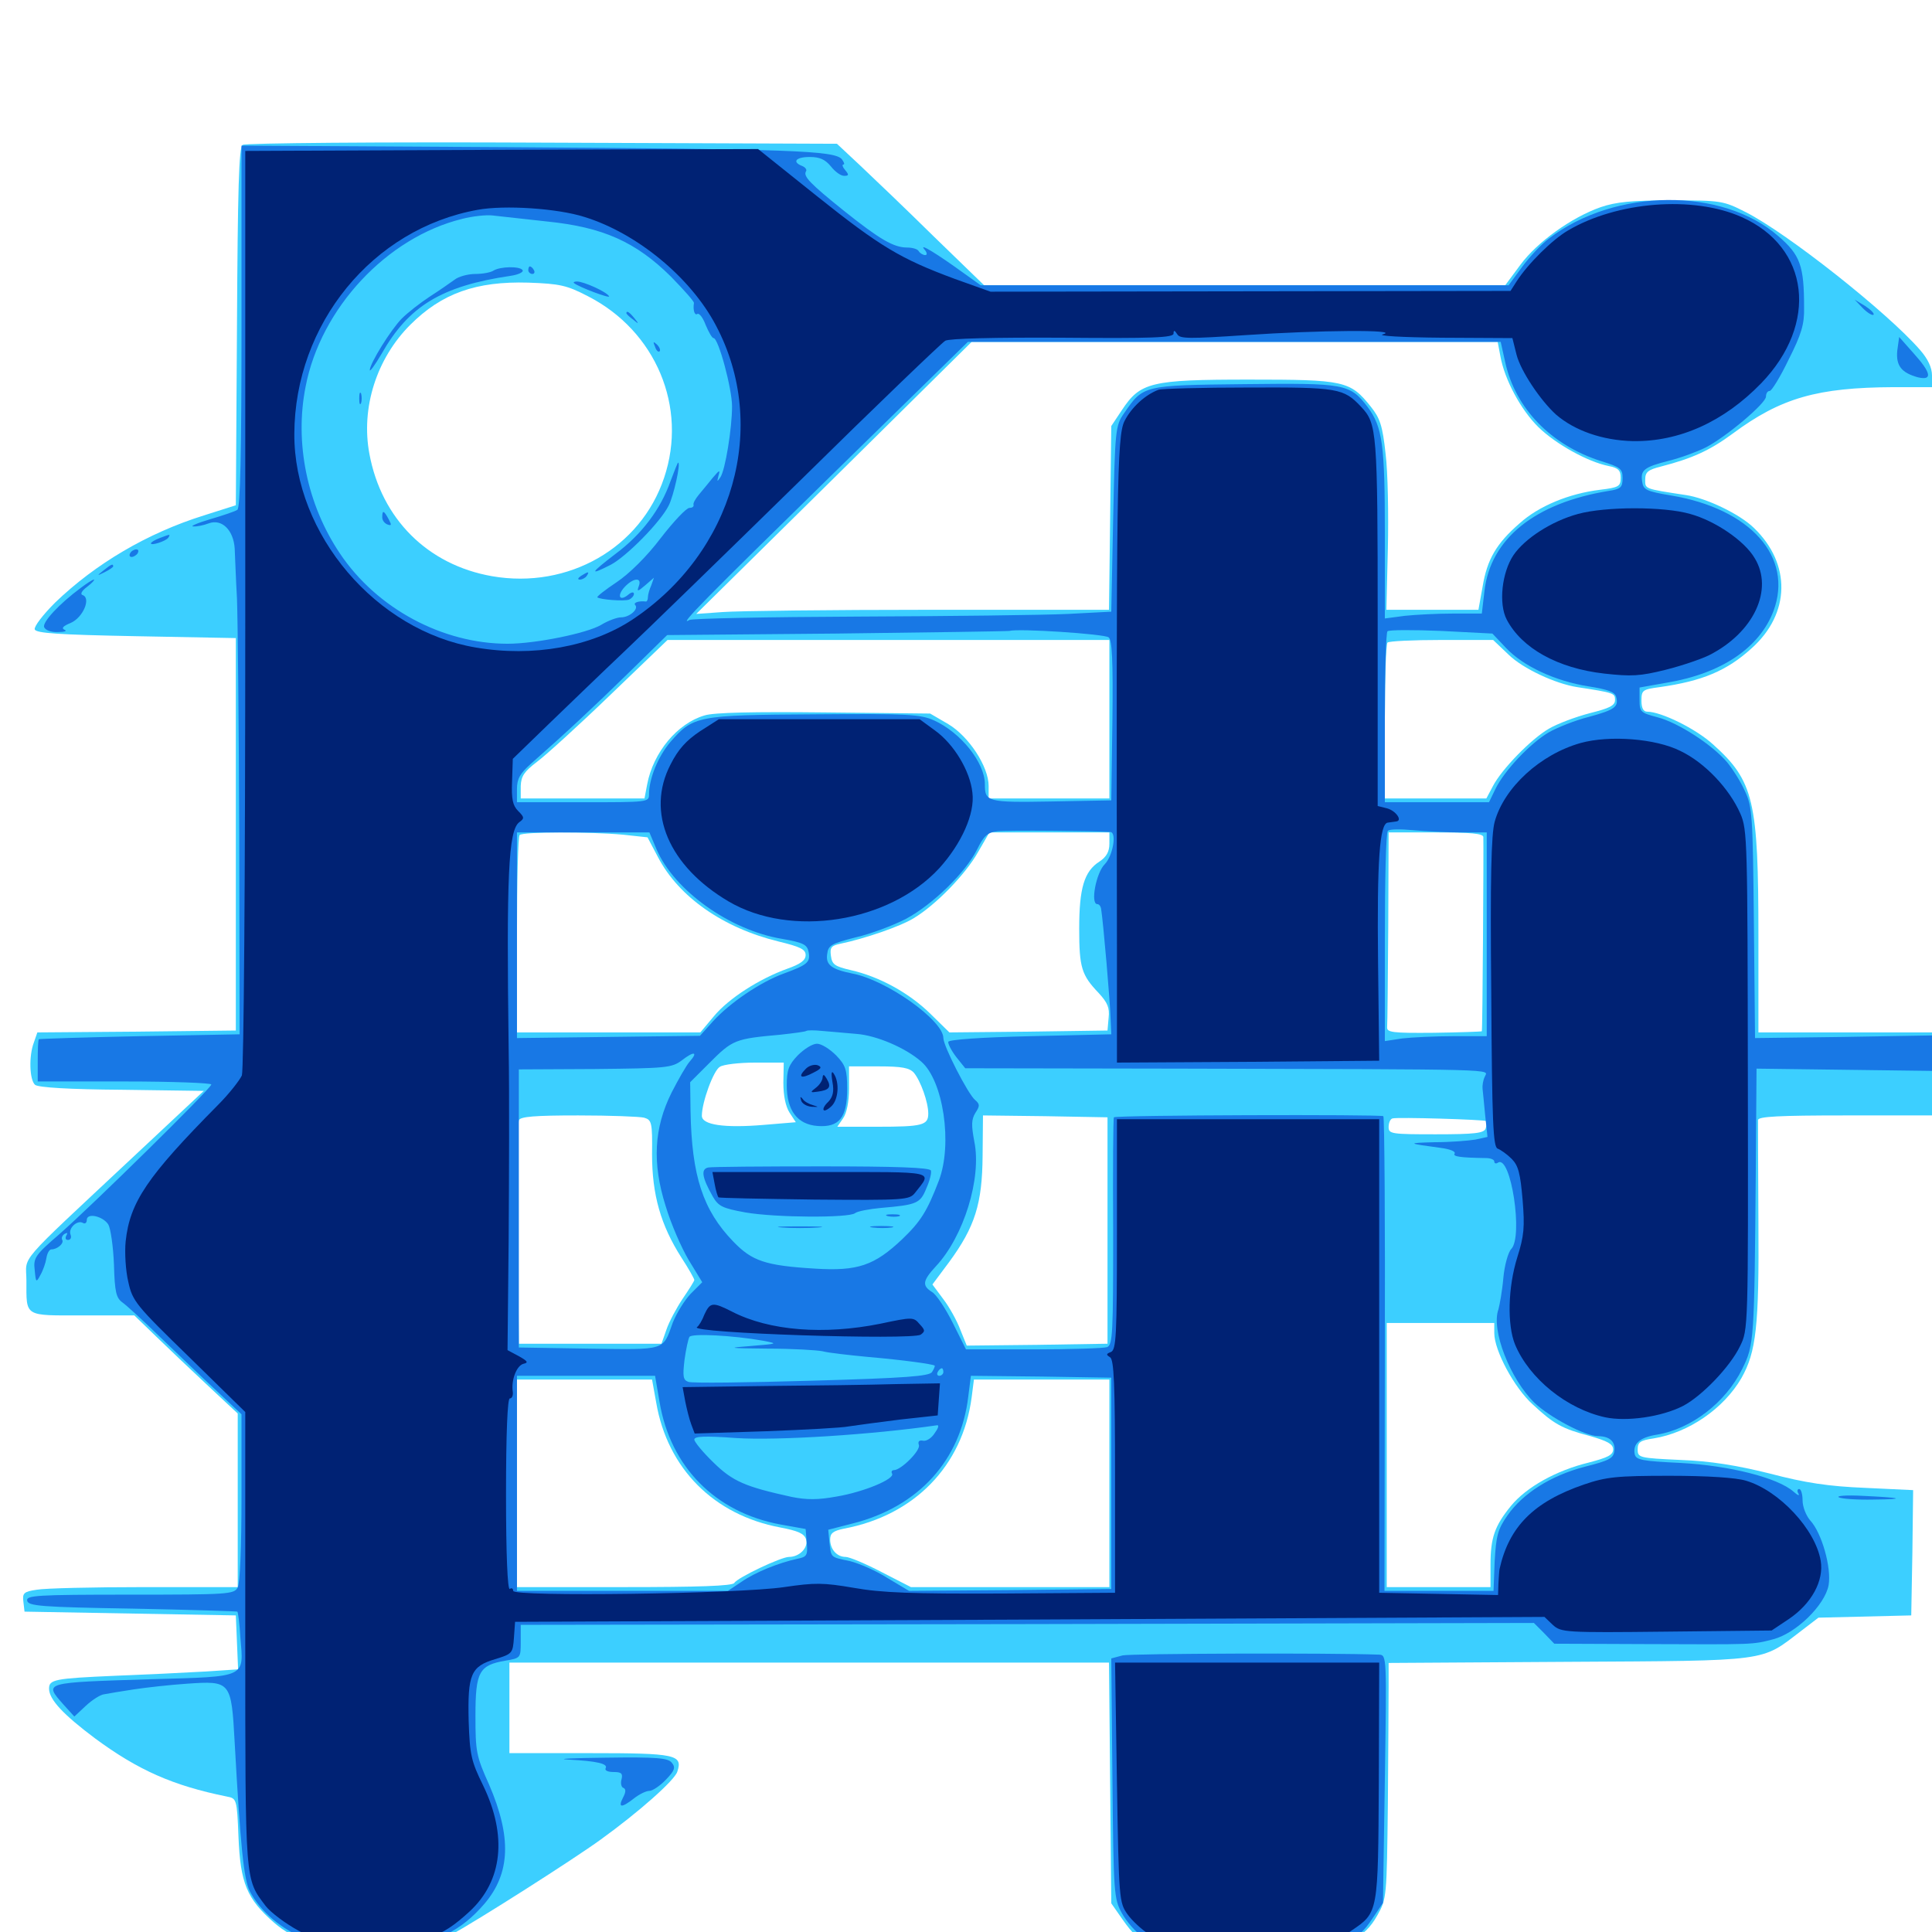 <svg xmlns="http://www.w3.org/2000/svg" viewBox="0 -1000 1000 1000">
	<path fill="#3ccfff" d="M125.586 -925C123.633 -923.828 123.047 -901.953 122.656 -830.859L122.07 -738.477L105.469 -733.203C76.172 -724.023 49.414 -708.203 28.516 -688.086C22.266 -681.836 17.578 -675.781 17.969 -674.219C18.75 -672.266 29.688 -671.484 70.508 -670.703L122.07 -669.727V-568.164V-466.602L70.703 -466.016L19.336 -465.625L17.578 -460.547C14.844 -453.516 15.234 -441.016 18.164 -438.477C19.922 -437.109 35.938 -436.133 63.086 -435.938L105.469 -435.352L68.945 -401.172C7.227 -343.359 13.672 -350.781 13.672 -337.109C13.672 -318.164 12.305 -319.141 42.773 -319.141H69.531L81.25 -307.812C87.5 -301.758 99.609 -290.234 108.008 -282.422L123.047 -268.359V-223.438V-178.516H74.805C48.047 -178.516 23.047 -177.93 18.945 -177.148C12.305 -176.172 11.523 -175.391 12.109 -170.898L12.695 -165.82L67.383 -164.844L122.07 -163.867L122.656 -149.805L123.242 -135.938L105.078 -134.766C95.117 -134.18 74.609 -133.203 59.57 -132.617C28.125 -131.25 25.391 -130.664 25.391 -125.977C25.391 -120.312 32.812 -112.5 49.219 -100.195C71.484 -83.789 89.453 -75.781 117.383 -70.117C122.461 -69.141 122.656 -68.945 123.438 -49.219C124.414 -25.391 127.734 -17.188 141.797 -4.883C162.695 13.477 205.859 16.406 233.984 1.172C247.266 -6.055 296.68 -37.5 310.938 -47.852C330.664 -62.109 349.219 -78.516 350.586 -83.008C353.516 -91.797 349.805 -92.578 305.469 -92.578H263.672V-116.016V-139.453H418.75H574.023L574.609 -77.148L575.195 -14.844L581.055 -6.445C591.602 8.398 594.336 8.984 645.508 8.984C688.281 8.984 691.016 8.789 699.219 4.492C705.469 1.562 709.375 -2.344 712.891 -8.594C717.773 -17.188 717.773 -18.164 718.359 -66.211C718.555 -93.164 718.75 -120.508 718.75 -127.148V-139.258L812.109 -139.844C916.602 -140.43 911.328 -139.844 932.031 -155.664L941.211 -162.695L965.234 -163.281L989.258 -163.867L989.844 -196.289L990.234 -228.711L965.43 -229.883C946.484 -230.664 934.57 -232.422 916.016 -237.305C898.633 -241.602 885.352 -243.75 869.727 -244.336C848.438 -245.312 847.656 -245.508 847.656 -249.805C847.656 -253.516 849.023 -254.492 855.859 -255.469C874.023 -258.398 892.188 -270.898 901.367 -286.719C908.984 -300.195 910.547 -313.477 910.156 -367.578C909.961 -395.117 909.961 -418.945 909.961 -420.312C910.156 -422.07 920.508 -422.656 955.078 -422.656H1000V-444.141V-465.625H955.078H910.156V-515.039C910.156 -585.547 907.812 -595.703 886.719 -614.648C877.734 -622.852 859.766 -631.641 852.539 -631.641C850.586 -631.641 849.609 -633.594 849.609 -637.305C849.609 -642.773 850.195 -643.164 858.984 -644.336C881.055 -647.461 893.75 -652.734 906.641 -664.453C926.758 -682.422 927.148 -708.203 907.812 -726.758C900.391 -733.984 883.203 -742.188 872.656 -743.75C850.781 -747.07 851.562 -746.875 851.562 -751.758C851.562 -755.664 852.93 -756.836 859.961 -758.594C875.781 -762.695 884.961 -766.797 896.875 -775.586C921.875 -794.141 940.82 -799.414 980.078 -799.609H1000V-805.664C1000 -809.766 997.852 -814.258 993.75 -818.945C976.758 -838.477 924.805 -879.492 903.516 -890.234C891.992 -896.094 890.82 -896.289 865.234 -896.289C844.727 -896.289 836.523 -895.508 828.516 -892.773C813.477 -887.5 795.703 -874.805 786.914 -862.891L779.102 -852.344H644.336H509.375L483.594 -877.344C469.531 -891.211 452.344 -907.617 445.508 -914.062L433.203 -925.586L280.469 -926.172C196.68 -926.562 126.758 -925.977 125.586 -925ZM304.297 -846.68C339.453 -828.711 356.055 -789.258 343.75 -752.734C331.641 -716.406 294.141 -694.922 254.688 -701.758C221.289 -707.617 197.461 -731.445 191.211 -765.039C186.719 -788.867 194.922 -814.453 212.305 -831.836C228.711 -848.242 246.484 -854.492 273.438 -853.711C289.844 -853.125 293.359 -852.344 304.297 -846.68ZM776.562 -815.82C778.711 -803.516 787.305 -787.695 796.289 -778.906C805.273 -770.117 821.875 -760.938 832.617 -758.789C837.695 -757.812 838.867 -756.445 838.867 -752.734C838.867 -748.242 837.891 -747.656 828.125 -746.484C812.109 -744.531 796.484 -738.086 786.523 -729.102C774.609 -718.75 769.727 -710.547 767.383 -696.289L765.234 -684.375H741.406H717.578L718.359 -716.211C718.75 -733.594 718.359 -755.664 717.188 -765.039C715.625 -779.688 714.258 -783.594 709.57 -789.453C698.828 -802.93 695.898 -803.516 646.484 -803.516C595.508 -803.516 590.234 -802.148 580.664 -787.695L575.195 -779.492L574.609 -731.836L574.023 -684.375H480.859C429.688 -684.375 381.641 -683.789 374.023 -683.203L360.352 -682.227L431.641 -752.539L502.93 -823.047H639.062H775.195ZM574.219 -627.734V-586.719H542.969H511.719V-593.164C511.719 -603.32 501.367 -618.945 490.82 -625.195L481.445 -630.664L426.758 -631.25C390.43 -631.641 369.531 -631.25 364.648 -629.688C350.586 -625.586 338.086 -610.547 334.961 -593.945L333.594 -586.719H301.562H269.531V-593.164C269.727 -598.242 271.289 -600.586 277.93 -605.664C282.422 -608.984 299.609 -624.609 315.82 -640.234L345.508 -668.75H459.961H574.219ZM780.859 -661.133C788.281 -653.906 805.078 -646.094 816.406 -644.336C835.547 -641.406 835.938 -641.211 835.938 -637.695C835.938 -634.766 833.008 -633.398 822.852 -630.859C815.43 -628.906 806.055 -625.391 801.758 -622.852C792.578 -617.578 777.148 -601.758 772.656 -592.969L769.336 -586.719H743.164H716.797V-626.367C716.797 -648.242 717.383 -666.797 718.164 -667.383C718.75 -668.164 731.445 -668.75 746.094 -668.75H772.852ZM322.461 -567.969L335.156 -566.602L340.625 -556.25C351.367 -535.742 374.219 -519.727 402.93 -512.695C414.258 -509.961 416.992 -508.594 416.992 -505.664C416.992 -502.93 414.258 -500.977 407.617 -498.633C392.969 -493.359 377.148 -483.203 369.531 -474.023L362.5 -465.625H315.039H267.578V-516.016C267.578 -543.75 268.164 -567.188 268.945 -567.773C270.508 -569.531 305.273 -569.531 322.461 -567.969ZM574.219 -563.281C574.219 -559.18 572.656 -556.445 569.141 -554.102C561.133 -549.023 558.594 -540.234 558.594 -519.336C558.594 -499.219 559.766 -495.312 568.75 -485.938C573.242 -481.055 574.414 -478.32 573.828 -473.242L573.242 -466.602L532.422 -466.016L491.406 -465.625L481.641 -475.195C470.508 -486.133 455.078 -494.531 440.43 -497.852C432.031 -499.805 430.664 -500.781 430.078 -505.273C429.492 -509.57 430.273 -510.547 434.961 -511.523C447.266 -514.062 466.211 -520.508 473.047 -524.805C484.375 -531.641 499.805 -547.461 506.25 -558.984L512.109 -569.141H543.164H574.219ZM767.773 -566.797C767.969 -560.352 767.383 -466.602 766.992 -466.211C766.602 -466.016 755.469 -465.625 742.188 -465.43C720.703 -465.234 717.773 -465.625 717.969 -468.359C718.164 -470.117 718.359 -493.555 718.555 -520.312L718.75 -569.141H743.164C761.328 -569.141 767.578 -568.555 767.773 -566.797ZM405.469 -439.648C405.469 -432.812 406.641 -427.344 408.594 -424.219L411.914 -419.141L395.508 -417.773C374.805 -416.016 363.281 -417.773 363.281 -422.461C363.281 -429.492 369.336 -446.094 372.656 -447.852C374.414 -449.023 382.617 -450 390.82 -450H405.664ZM473.047 -444.727C476.562 -440.43 480.469 -429.492 480.469 -423.633C480.469 -417.578 477.539 -416.797 453.906 -416.797H433.398L436.328 -421.094C438.281 -423.828 439.453 -429.688 439.453 -436.719V-448.047H454.688C466.992 -448.047 470.703 -447.266 473.047 -444.727ZM333.398 -421.484C337.305 -420.312 337.695 -419.141 337.5 -402.539C337.5 -381.641 341.992 -365.82 352.734 -349.023C356.445 -343.359 359.375 -338.086 359.375 -337.5C359.375 -336.914 356.641 -332.617 353.32 -327.734C350.195 -323.047 346.289 -315.82 344.922 -311.719L342.383 -304.492H305.469H268.555L267.969 -361.133C267.773 -392.188 267.969 -418.75 268.555 -420.117C269.141 -422.07 276.953 -422.656 299.219 -422.656C315.625 -422.656 331.055 -422.07 333.398 -421.484ZM573.242 -363.086V-304.492L536.914 -303.906L500.391 -303.516L497.07 -311.719C495.312 -316.406 491.406 -323.438 488.281 -327.539L482.617 -335.156L491.211 -346.68C504.688 -365.039 508.398 -376.953 508.594 -401.758L508.789 -422.656L541.016 -422.266L573.242 -421.68ZM769.336 -419.727C769.727 -419.336 769.531 -417.578 768.945 -415.82C767.969 -413.477 763.477 -412.891 743.164 -412.891C720.312 -412.891 718.75 -413.086 718.75 -416.602C718.75 -418.75 719.531 -420.703 720.703 -421.094C723.242 -421.875 768.359 -420.508 769.336 -419.727ZM773.438 -309.961C773.438 -300.977 783.789 -281.641 793.359 -273.047C804.297 -262.891 808.398 -260.547 823.242 -256.641C832.031 -254.102 834.961 -252.539 834.961 -249.805C834.961 -246.875 832.031 -245.508 822.266 -242.969C805.469 -238.867 790.039 -230.273 782.031 -220.508C773.633 -210.156 771.484 -204.102 771.484 -190.039V-178.516H744.727H717.773V-246.875V-315.234H745.703H773.438ZM339.648 -274.023C345.508 -239.844 369.531 -215.82 403.906 -209.375C413.086 -207.617 416.211 -206.25 417.188 -203.32C418.555 -199.023 413.867 -194.141 408.398 -194.141C404.297 -194.141 381.641 -183.398 380.078 -180.664C379.102 -179.102 361.328 -178.516 323.047 -178.516H267.578V-232.227V-285.938H302.539H337.5ZM574.219 -232.227V-178.516H522.852H471.484L456.25 -186.328C448.047 -190.625 439.648 -194.141 437.695 -194.141C433.203 -194.141 429.688 -198.047 429.688 -203.125C429.688 -206.445 431.25 -207.617 436.914 -208.789C473.242 -215.625 498.242 -241.211 502.93 -276.758L504.102 -285.938H539.258H574.219Z"/>
	<path fill="#1878e5" d="M125 -831.055C125 -767.188 124.414 -736.914 122.852 -736.133C121.875 -735.352 115.43 -733.203 108.789 -731.25C102.148 -729.297 98.242 -727.539 100 -727.539C101.758 -727.344 105.469 -728.125 108.008 -729.102C114.844 -731.641 120.898 -725.586 121.484 -716.016C121.68 -712.109 122.07 -700.391 122.656 -690.234C123.047 -680.078 123.633 -625.195 123.828 -568.164L124.023 -464.648L72.266 -463.672C43.75 -463.086 20.312 -462.305 20.117 -462.109C19.727 -461.914 19.531 -456.836 19.531 -450.977V-440.234H64.453C89.258 -440.234 109.375 -439.453 109.375 -438.672C109.375 -436.719 48.242 -376.562 30.664 -361.133C18.164 -350.391 17.188 -348.828 17.969 -342.578C18.555 -336.133 18.75 -335.938 20.898 -340.039C22.266 -342.383 23.633 -346.289 24.023 -348.828C24.414 -351.367 25.586 -353.32 26.562 -353.32C29.688 -353.32 33.203 -356.445 32.227 -358.203C31.641 -359.18 32.227 -360.547 33.398 -361.328C34.961 -362.109 35.156 -361.914 34.375 -360.547C33.594 -359.18 33.984 -358.203 35.156 -358.203C36.523 -358.203 37.109 -359.375 36.523 -360.938C35.156 -364.258 40.039 -368.75 42.969 -366.992C43.945 -366.406 44.922 -366.992 44.922 -368.555C44.922 -372.461 53.32 -370.508 56.055 -366.211C57.227 -364.258 58.594 -355.078 58.984 -345.508C59.375 -331.055 60.156 -328.125 63.477 -325.781C65.625 -324.219 74.414 -316.211 83.008 -307.812C91.602 -299.609 104.492 -287.109 111.914 -280.273L125 -267.969V-225C125 -199.219 124.219 -180.664 123.047 -178.32C121.094 -174.805 118.359 -174.609 67.188 -174.609C18.75 -174.609 13.477 -174.219 14.062 -171.484C14.648 -168.75 20.898 -168.164 68.359 -167.383C97.852 -166.797 122.461 -166.016 122.852 -165.82C123.242 -165.43 124.023 -159.375 124.414 -152.539C126.172 -131.445 128.125 -132.227 78.711 -130.859C22.07 -129.102 22.656 -129.297 32.812 -117.773L38.477 -111.523L44.336 -116.992C47.656 -120.117 51.953 -122.852 53.906 -123.047C55.859 -123.438 62.891 -124.609 69.336 -125.586C75.781 -126.562 88.086 -127.93 96.68 -128.516C119.531 -130.078 119.727 -129.883 121.484 -97.852C124.414 -44.922 126.172 -27.148 129.297 -21.094C140.82 0.781 171.68 13.477 202.734 8.984C225.977 5.859 238.672 -0.586 250.781 -14.648C264.258 -30.469 264.844 -49.219 253.125 -76.367C246.484 -91.016 246.094 -93.555 246.094 -111.914C246.094 -134.766 248.047 -138.086 261.523 -140.43C269.531 -141.797 269.531 -141.797 269.531 -150.391V-158.984L531.836 -159.375L793.945 -159.961L799.219 -154.688L804.492 -149.219L851.953 -149.023C908.203 -148.828 906.836 -148.633 917.969 -151.562C929.688 -154.688 944.531 -169.141 946.484 -179.492C948.047 -188.477 942.969 -206.641 936.914 -213.086C934.766 -215.625 933.008 -220.117 933.008 -223.438C933.008 -226.562 932.227 -229.297 931.25 -229.297C930.273 -229.297 930.078 -228.125 930.859 -226.953C931.641 -225.586 930.469 -225.977 928.32 -227.93C920.117 -235.156 895.117 -241.406 870.117 -242.773C849.609 -243.75 846.68 -244.336 846.094 -247.461C845.117 -252.734 848.828 -256.055 857.617 -257.422C875.391 -260.352 893.164 -274.023 901.758 -291.406C908.008 -304.102 908.008 -305.859 908.789 -393.359L909.18 -446.875L954.688 -446.289L1000 -445.703V-454.883V-464.062L954.297 -463.281L908.398 -462.695L907.812 -522.266C907.227 -577.93 907.031 -582.422 903.125 -590.625C900.977 -595.508 896.68 -602.148 893.945 -605.469C886.133 -614.648 868.555 -625.977 858.008 -628.711C849.219 -631.055 848.633 -631.445 848.633 -637.695V-644.141L862.891 -646.68C891.016 -651.367 910.742 -664.648 917.969 -683.789C928.32 -711.719 906.055 -736.719 864.844 -743.555C852.148 -745.703 850.586 -746.484 850 -750.586C849.023 -756.641 850.781 -758.203 863.867 -761.523C870.117 -763.086 878.516 -766.211 882.812 -768.359C893.164 -773.633 914.062 -791.211 914.062 -794.727C914.062 -796.289 914.844 -797.656 916.016 -797.656C916.992 -797.656 921.484 -804.883 925.781 -813.867C932.422 -826.953 933.984 -832.227 933.789 -840.82C933.789 -862.5 931.836 -867.969 920.508 -877.734C891.602 -903.125 835.938 -902.734 801.758 -876.562C798.047 -873.828 791.797 -867.188 787.891 -861.914L780.859 -852.344H644.336H507.617L499.414 -858.203C485.156 -868.555 475.586 -874.414 478.32 -871.094C479.883 -869.336 480.078 -867.969 478.906 -867.969C477.734 -867.969 476.172 -868.945 475.586 -869.922C475 -871.094 472.266 -871.875 469.531 -871.875C462.5 -871.875 455.273 -876.172 436.914 -890.82C419.141 -905.078 415.625 -908.789 417.188 -911.328C417.773 -912.109 416.797 -913.477 415.234 -914.062C409.766 -916.211 411.914 -918.75 419.141 -918.75C424.414 -918.75 427.148 -917.383 430.078 -913.867C432.227 -911.133 435.156 -908.984 436.914 -908.984C439.453 -908.984 439.453 -909.57 437.5 -911.914C436.133 -913.477 435.742 -914.844 436.523 -914.844C437.305 -914.844 436.914 -916.016 435.742 -917.578C432.031 -922.07 409.766 -922.852 262.305 -923.828L125 -924.609ZM283.203 -885.352C312.109 -882.422 329.102 -874.805 347.266 -856.836C353.906 -850 359.375 -843.945 359.18 -843.164C358.594 -839.453 359.57 -836.523 360.938 -837.5C361.914 -838.086 363.867 -835.547 365.234 -831.836C366.797 -828.125 368.555 -825 369.336 -825C371.875 -825 378.906 -798.828 378.906 -789.648C378.906 -778.32 375.391 -756.641 372.852 -752.93C371.094 -750.391 371.094 -750.586 371.875 -753.711C372.852 -757.031 372.461 -756.836 368.945 -752.734C366.797 -750 363.477 -746.094 361.719 -743.945C359.961 -741.797 358.594 -739.453 358.984 -738.672C359.18 -737.695 358.203 -737.109 356.836 -737.109C355.273 -737.109 348.633 -730.078 341.992 -721.484C334.766 -711.914 325.586 -702.93 319.141 -698.633C313.281 -694.727 308.789 -691.211 309.18 -690.82C310.547 -689.648 323.047 -688.672 325.586 -689.648C326.953 -690.234 328.125 -691.602 328.125 -692.578C328.125 -693.75 326.758 -693.555 325.195 -692.188C320.703 -688.477 319.141 -691.602 323.242 -696.094C327.734 -700.977 332.422 -701.367 330.664 -696.68C329.492 -693.555 330.078 -693.75 333.984 -697.07L338.477 -700.977L337.109 -697.07C336.133 -694.922 335.352 -692.188 335.352 -690.82C335.352 -689.453 334.766 -688.477 334.18 -688.672C330.664 -689.062 327.734 -688.086 328.711 -686.914C330.859 -684.961 325.977 -680.469 321.484 -680.469C319.336 -680.469 314.648 -678.711 311.133 -676.562C303.906 -672.266 277.344 -666.797 262.695 -666.797C229.102 -666.797 195.117 -684.961 175.977 -713.477C158.984 -738.672 152.344 -770.703 158.203 -800C166.016 -840.43 200.195 -877.148 239.258 -886.719C244.531 -888.086 251.758 -888.867 254.883 -888.477C258.203 -888.086 270.898 -886.719 283.203 -885.352ZM779.102 -812.5C784.375 -788.477 802.93 -769.531 828.711 -761.328C838.672 -758.203 839.844 -757.422 839.844 -752.539C839.844 -747.656 838.867 -746.875 832.617 -745.898C794.336 -739.648 771.484 -721.094 768.359 -694.141L766.992 -682.422H752.148C743.945 -682.422 732.617 -681.836 727.148 -681.25L716.797 -679.883V-723.633C716.797 -770.117 715.625 -778.906 707.812 -789.453C698.633 -801.367 696.289 -801.758 643.945 -801.172C591.406 -800.586 591.797 -800.586 581.836 -786.133C577.344 -779.688 577.148 -777.734 576.172 -731.445L575.195 -683.398L552.734 -682.227C540.43 -681.641 491.797 -681.055 444.531 -680.859C397.461 -680.664 358.008 -679.883 356.836 -679.102C350.391 -675.195 366.016 -691.016 429.688 -753.32L500.977 -823.047H638.867H776.758ZM573.828 -670.117C575.586 -668.75 576.172 -658.398 575.781 -626.953L575.195 -585.742L544.141 -585.156C510.938 -584.57 509.766 -584.961 509.766 -594.141C509.766 -605.273 497.266 -620.898 483.398 -627.148C476.367 -630.273 469.922 -630.664 421.484 -630.273C360.742 -629.883 358.789 -629.492 346.875 -615.82C340.625 -608.398 335.938 -597.07 335.938 -588.867C335.938 -584.766 335.352 -584.766 301.758 -584.766H267.578V-591.602C267.578 -596.875 269.141 -599.609 274.805 -604.688C292.578 -620.312 307.031 -633.789 325.586 -651.953L345.312 -671.289L433.008 -672.07C481.055 -672.656 521.484 -673.242 522.461 -673.438C527.148 -674.805 571.484 -671.875 573.828 -670.117ZM779.492 -664.648C788.281 -655.273 804.883 -647.461 822.266 -644.727C832.227 -643.164 835.938 -641.797 836.523 -639.258C837.891 -634.18 835.938 -632.617 822.266 -628.906C815.234 -627.148 806.055 -623.438 801.562 -620.898C791.992 -615.234 778.516 -600.977 774.023 -591.602L770.703 -584.766H743.75H716.797V-628.32C716.797 -652.344 717.383 -672.656 718.164 -673.242C718.945 -674.023 731.445 -674.023 745.898 -673.438L772.461 -672.07ZM574.805 -569.336C578.125 -568.945 575.977 -557.031 571.875 -552.734C567.383 -548.438 564.258 -532.031 567.969 -532.031C568.945 -532.031 569.727 -530.859 569.922 -529.688C571.094 -522.461 574.609 -481.055 574.805 -473.438L575.195 -464.648L533.398 -463.672C508.008 -463.086 491.211 -461.914 490.82 -460.742C490.625 -459.766 492.383 -456.25 494.922 -452.93L499.609 -447.07L611.719 -446.875C779.688 -446.484 770.117 -446.68 768.555 -442.773C767.578 -440.82 767.188 -437.891 767.383 -436.328C767.578 -434.766 768.164 -428.516 768.75 -422.461L769.922 -411.523L763.672 -410.156C760.156 -409.57 750.586 -408.789 742.383 -408.789C727.93 -408.398 728.32 -408.203 745.703 -405.859C750.195 -405.273 753.516 -404.102 752.93 -402.93C751.758 -401.367 755.859 -400.781 769.141 -400.586C771.484 -400.586 773.438 -399.805 773.438 -398.828C773.438 -397.852 774.219 -397.461 775.391 -398.242C782.031 -402.344 788.477 -359.961 782.227 -353.516C780.664 -351.953 778.711 -345.117 778.125 -338.477C777.539 -331.641 776.172 -324.414 775.586 -322.266C771.68 -311.719 781.641 -286.133 794.336 -273.828C802.148 -266.406 820.508 -256.641 827.148 -256.641C833.203 -256.641 836.328 -253.711 835.547 -248.828C835.156 -245.117 832.617 -243.945 820.312 -240.82C802.93 -236.328 788.281 -227.148 780.273 -215.625C775.195 -208.398 774.414 -205.078 773.633 -191.797L773.047 -176.562H744.922H716.602L716.797 -298.828C716.992 -366.016 716.602 -421.484 716.016 -422.266C714.844 -423.242 577.734 -422.852 576.562 -421.68C576.172 -421.484 575.977 -394.727 576.172 -362.5C576.172 -310.352 575.977 -303.906 573.047 -302.734C571.484 -302.148 554.297 -301.562 534.961 -301.562H500L493.164 -315.234C489.453 -322.656 484.57 -330.078 482.422 -331.25C477.148 -334.57 477.539 -337.109 484.375 -344.531C498.828 -359.961 508.203 -390.234 504.297 -409.18C502.734 -417.578 502.734 -420.508 504.883 -424.023C507.227 -427.539 507.227 -428.516 504.688 -430.664C500.977 -433.789 488.281 -458.594 488.281 -462.695C488.281 -471.875 458.789 -492.773 441.211 -496.094C430.469 -498.242 427.344 -500.586 428.125 -506.055C428.711 -510.742 430.078 -511.523 442.969 -514.844C450.781 -516.602 462.5 -521.094 468.945 -524.414C482.812 -531.836 499.609 -548.242 505.664 -560.156C509.18 -567.383 511.133 -569.141 516.211 -569.727C521.094 -570.312 567.188 -569.922 574.805 -569.336ZM756.055 -569.141H769.531V-516.406V-463.672H752.148C742.773 -463.672 730.859 -463.086 725.781 -462.5L716.797 -461.133V-514.844C716.797 -544.336 717.383 -569.141 718.359 -569.922C719.141 -570.898 725 -570.898 731.25 -570.312C737.5 -569.727 748.828 -569.141 756.055 -569.141ZM339.844 -560.352C349.023 -539.062 377.734 -518.555 404.688 -514.062C415.82 -512.109 417.773 -511.133 418.555 -507.227C419.531 -501.953 417.969 -500.586 405.664 -496.094C393.359 -491.602 377.734 -480.859 369.141 -471.484L362.305 -463.867L314.844 -463.281L267.578 -462.695V-516.016V-569.141H301.758H336.133ZM443.359 -464.844C453.711 -464.062 468.75 -457.617 476.758 -450.586C488.281 -440.82 493.164 -407.812 485.938 -388.867C479.883 -373.047 476.562 -367.773 466.992 -358.594C452.539 -344.922 443.945 -341.992 421.875 -343.359C396.094 -344.922 389.258 -347.266 379.492 -357.422C363.867 -373.633 358.008 -391.211 357.422 -425L357.227 -439.844L366.992 -449.609C379.297 -461.914 380.273 -462.305 404.102 -464.453C411.133 -465.234 416.992 -466.016 417.383 -466.406C417.969 -466.797 421.484 -466.797 425.391 -466.406C429.297 -466.016 437.5 -465.43 443.359 -464.844ZM357.031 -450.586C355.273 -448.633 351.172 -441.406 347.656 -434.57C338.477 -416.211 337.5 -398.047 344.531 -375.781C347.266 -366.602 352.734 -354.102 356.445 -347.852L363.477 -336.328L357.422 -330.273C354.297 -326.953 350.195 -320.312 348.242 -315.43C342.969 -300.781 345.117 -301.367 304.883 -301.953L268.555 -302.539V-374.414V-446.484L308.008 -446.68C344.922 -447.07 347.656 -447.266 352.93 -451.172C359.18 -456.055 361.523 -455.664 357.031 -450.586ZM394.922 -306.055C402.93 -304.492 402.734 -304.492 388.672 -303.32C375.781 -302.344 376.758 -302.148 397.461 -301.953C410.352 -301.953 423.047 -301.172 425.781 -300.586C428.516 -299.805 439.062 -298.633 449.219 -297.656C467.383 -296.094 482.812 -293.945 483.789 -293.164C483.984 -292.773 483.398 -291.406 482.422 -289.844C481.055 -287.695 469.141 -286.719 420.117 -285.352C386.719 -284.375 358.008 -283.984 356.25 -284.766C353.516 -285.742 353.32 -287.695 354.297 -296.094C355.078 -301.758 356.25 -307.031 356.836 -308.008C358.008 -309.961 379.492 -308.789 394.922 -306.055ZM488.281 -289.844C488.281 -288.867 487.305 -287.891 486.133 -287.891C485.156 -287.891 484.766 -288.867 485.352 -289.844C485.938 -291.016 486.914 -291.797 487.5 -291.797C487.891 -291.797 488.281 -291.016 488.281 -289.844ZM341.406 -274.219C347.07 -240.625 370.312 -217.188 403.906 -210.938L416.992 -208.594L417.578 -201.367C418.164 -194.922 417.578 -194.141 412.695 -193.164C402.734 -191.016 390.82 -186.133 383.789 -181.25L376.758 -176.562H322.266H267.578V-232.227V-287.891H303.32H339.062ZM575.195 -232.227V-177.539L522.852 -176.953L470.508 -176.562L459.375 -183.203C453.32 -187.109 444.531 -190.82 439.844 -191.992C429.688 -194.141 430.273 -193.555 429.297 -201.758L428.711 -208.203L441.602 -211.523C475.391 -220.117 497.266 -244.141 501.172 -277.148L502.539 -287.891L538.867 -287.5L575.195 -286.914ZM483.789 -258.203C482.227 -255.664 479.492 -253.906 477.734 -254.297C475.781 -254.688 475 -253.906 475.586 -252.148C476.758 -249.414 466.406 -239.062 462.695 -239.062C461.719 -239.062 461.133 -238.281 461.719 -237.305C463.477 -234.57 447.07 -227.734 433.008 -225.391C423.438 -223.633 417.578 -223.633 409.766 -225.195C385.742 -230.469 379.297 -233.203 369.336 -242.969C363.867 -248.242 359.375 -253.711 359.375 -254.883C359.375 -256.641 365.039 -256.836 381.055 -255.664C402.734 -254.297 451.562 -257.422 485.156 -262.305C486.133 -262.305 485.547 -260.547 483.789 -258.203ZM255.469 -859.961C254.102 -858.984 249.805 -858.203 246.094 -858.203C242.188 -858.203 237.305 -856.836 235.352 -855.273C233.203 -853.711 227.344 -849.609 222.461 -846.484C217.383 -843.164 210.938 -838.086 208.008 -835.156C202.539 -829.688 191.406 -811.914 191.406 -808.398C191.406 -807.422 194.141 -811.133 197.461 -816.797C211.523 -841.602 228.516 -851.953 264.258 -857.227C268.359 -857.812 271.094 -859.18 270.508 -860.156C269.141 -862.305 258.984 -862.109 255.469 -859.961ZM273.438 -860.156C273.438 -859.18 274.414 -858.203 275.586 -858.203C276.562 -858.203 276.953 -859.18 276.367 -860.156C275.781 -861.328 274.805 -862.109 274.219 -862.109C273.828 -862.109 273.438 -861.328 273.438 -860.156ZM297.07 -853.516C299.609 -851.367 316.406 -845.117 315.234 -846.68C313.867 -849.023 302.148 -854.297 298.633 -854.297C297.266 -854.297 296.68 -853.906 297.07 -853.516ZM324.219 -837.891C324.219 -837.5 325.781 -835.938 327.734 -834.57C330.664 -832.031 330.859 -832.227 328.32 -835.352C325.781 -838.477 324.219 -839.453 324.219 -837.891ZM339.062 -820.508C339.648 -818.555 340.82 -817.578 341.406 -818.164C341.992 -818.75 341.406 -820.312 340.039 -821.68C338.086 -823.438 337.891 -823.242 339.062 -820.508ZM185.938 -793.75C185.938 -791.016 186.328 -790.039 186.914 -791.406C187.305 -792.578 187.305 -794.922 186.914 -796.289C186.328 -797.461 185.938 -796.484 185.938 -793.75ZM347.07 -750.977C341.992 -736.523 332.227 -723.438 318.555 -713.281C305.273 -703.125 304.883 -701.953 316.016 -707.617C324.219 -711.914 341.797 -729.688 346.094 -738.281C348.633 -743.164 352.539 -760.547 350.977 -760.547C350.781 -760.547 349.023 -756.25 347.07 -750.977ZM197.852 -732.227C197.852 -730.664 199.023 -729.102 200.586 -728.516C202.734 -727.734 202.734 -728.32 201.172 -731.25C198.633 -735.938 197.852 -736.133 197.852 -732.227ZM300.781 -701.953C299.023 -700.781 298.828 -700 300.195 -700C301.367 -700 303.125 -700.977 303.711 -701.953C305.273 -704.297 304.492 -704.297 300.781 -701.953ZM412.891 -453.711C408.203 -448.828 407.227 -446.094 407.227 -438.281C407.227 -425.195 412.695 -417.969 423.242 -417.188C434.375 -416.406 438.477 -421.484 438.477 -436.328C438.477 -446.289 437.695 -448.633 432.812 -453.711C429.492 -457.031 425.195 -459.766 422.852 -459.766C420.508 -459.766 416.211 -457.031 412.891 -453.711ZM366.602 -395.703C362.695 -394.922 363.281 -390.625 368.945 -380.664C371.875 -375.586 374.023 -374.609 385.742 -372.461C401.367 -369.727 439.453 -369.531 442.578 -372.07C443.75 -373.047 449.805 -374.219 456.25 -374.805C474.609 -376.367 476.367 -377.148 479.492 -384.961C481.25 -388.867 482.227 -392.969 481.836 -394.141C481.25 -395.703 463.281 -396.289 425.586 -396.289C395.117 -396.289 368.555 -396.094 366.602 -395.703ZM459.57 -370.508C457.617 -371.094 458.789 -371.484 461.914 -371.484C465.234 -371.484 466.602 -371.094 465.43 -370.508C464.062 -370.117 461.328 -370.117 459.57 -370.508ZM404.883 -364.648C399.609 -365.039 403.906 -365.234 414.062 -365.234C424.219 -365.234 428.516 -365.039 423.438 -364.648C418.164 -364.258 409.961 -364.258 404.883 -364.648ZM451.758 -364.648C448.633 -365.039 450.781 -365.43 456.055 -365.43C461.523 -365.43 463.867 -365.039 461.523 -364.648C458.984 -364.258 454.688 -364.258 451.758 -364.648ZM964.258 -840.43C966.602 -838.086 969.141 -836.523 969.727 -837.109C970.312 -837.695 968.359 -839.648 965.43 -841.602L959.961 -844.922ZM982.031 -818.555C981.25 -810.742 984.18 -807.031 992.773 -804.688C1000.391 -802.93 999.609 -807.031 990.43 -817.188L983.008 -825.586ZM82.617 -721.484C80.078 -720.508 78.125 -719.336 78.125 -718.75C78.125 -717.383 85.938 -719.922 87.109 -721.68C88.281 -723.633 88.281 -723.633 82.617 -721.484ZM67.383 -713.672C66.797 -712.695 66.992 -711.719 68.164 -711.719C69.141 -711.719 70.703 -712.695 71.289 -713.672C71.875 -714.844 71.68 -715.625 70.508 -715.625C69.531 -715.625 67.969 -714.844 67.383 -713.672ZM53.516 -704.688C50 -701.953 50 -701.758 54.297 -703.906C56.641 -705.078 58.594 -706.445 58.594 -706.836C58.594 -708.398 57.617 -708.008 53.516 -704.688ZM41.797 -695.703C30.469 -687.305 21.875 -677.93 22.852 -675.391C23.438 -673.828 26.562 -672.656 30.078 -672.852C33.398 -672.852 34.961 -673.438 33.398 -674.023C31.641 -674.805 32.617 -675.977 36.523 -677.539C42.969 -680.273 47.266 -690.43 42.773 -691.992C41.406 -692.383 42.188 -694.141 45.117 -696.289C47.656 -698.242 49.219 -700 48.633 -700C47.852 -700 44.922 -698.047 41.797 -695.703ZM951.758 -225C950.391 -225.781 955.664 -226.172 963.477 -225.781C984.57 -224.805 987.305 -224.023 969.727 -223.828C961.133 -223.633 953.125 -224.219 951.758 -225ZM581.055 -143.164L575.195 -141.602L575.781 -79.492C576.367 -19.922 576.562 -17.188 580.664 -9.766C583.008 -5.469 587.891 0.195 591.602 2.539C598.047 6.836 599.414 7.031 644.922 7.031C698.242 7.031 701.562 6.25 710.547 -7.227L715.82 -15.039L716.797 -79.297C717.773 -142.383 717.773 -143.359 713.867 -143.555C687.891 -144.531 585.547 -144.141 581.055 -143.164ZM293.945 -89.258C308.984 -88.477 314.844 -87.109 313.477 -84.766C312.891 -83.594 314.648 -82.812 317.578 -82.812C321.68 -82.812 322.461 -82.031 321.68 -78.906C321.094 -76.953 321.68 -74.805 322.656 -74.609C324.023 -74.023 324.023 -72.461 322.461 -69.531C319.727 -64.258 321.68 -64.062 328.125 -69.141C330.859 -71.289 334.375 -73.047 336.133 -73.047C337.695 -73.047 341.602 -75.586 344.727 -78.906C349.219 -83.594 349.805 -85.156 347.656 -87.695C345.703 -90.039 340.039 -90.625 313.672 -90.234C296.484 -90.039 287.5 -89.648 293.945 -89.258Z"/>
	<path fill="#002274" d="M126.953 -685.156C126.953 -540.82 126.172 -446.484 125.195 -443.359C124.023 -440.82 118.555 -433.789 112.891 -428.125C76.172 -391.016 67.188 -377.734 65.039 -357.422C64.453 -351.758 65.039 -342.188 66.406 -336.523C68.555 -326.562 70.312 -324.414 97.852 -297.656L126.953 -269.141V-151.562C126.953 -24.219 126.758 -27.734 137.5 -13.477C140.039 -10.156 147.852 -4.297 154.688 -0.586C166.797 6.055 167.188 6.055 191.406 6.055C219.727 5.859 228.125 3.125 242.969 -10.547C260.156 -26.367 262.695 -49.805 250 -75.977C243.945 -88.281 243.164 -91.602 242.578 -109.18C241.992 -133.398 243.75 -137.5 256.25 -141.211C265.234 -143.945 265.43 -144.336 266.016 -152.344L266.602 -160.547L533.008 -161.719L799.414 -163.086L803.711 -158.984C808.008 -155.078 809.766 -154.883 862.5 -155.469L916.992 -156.055L925.781 -161.914C937.695 -169.922 944.141 -181.836 942.383 -192.188C939.648 -208.398 920.898 -228.516 903.711 -233.594C898.633 -235.156 883.789 -236.133 864.258 -236.133C836.719 -236.133 831.445 -235.547 819.922 -231.641C793.75 -222.656 781.055 -209.766 776.172 -187.891C775.977 -186.914 775.781 -183.594 775.586 -180.469L775.391 -174.414L744.727 -175L713.867 -175.586V-298.242V-420.703H646.094H578.125V-361.133C578.125 -308.398 577.734 -301.367 575 -300.195C572.461 -299.219 572.461 -298.828 574.609 -297.461C576.562 -296.094 577.148 -283.789 577.148 -235.742V-175.586L518.555 -175.195C472.07 -175 456.25 -175.586 441.992 -178.125C425.977 -180.859 421.875 -180.859 405.859 -178.516C382.422 -175 265.625 -173.438 265.625 -176.562C265.625 -177.734 264.844 -178.32 263.867 -177.539C262.695 -176.953 261.914 -195.703 261.914 -226.367C261.914 -258.398 262.695 -276.172 263.867 -276.172C265.039 -276.172 265.625 -277.734 265.43 -279.492C264.453 -285.547 267.383 -293.359 271.094 -294.141C273.633 -294.727 273.047 -295.508 268.555 -298.047L262.695 -301.172L263.281 -358.594C263.477 -390.039 263.672 -434.375 263.281 -456.836C262.109 -546.289 263.086 -570.117 268.75 -574.414C271.484 -576.367 271.484 -576.953 268.164 -580.273C265.43 -583.008 264.648 -586.328 265.039 -595.508L265.43 -607.227L284.57 -625.781C295.117 -635.938 312.5 -652.734 323.242 -662.891C333.984 -673.047 375 -712.891 414.258 -751.367C453.516 -790.039 487.305 -822.461 489.258 -823.633C491.406 -824.805 514.258 -825.391 550.195 -825.195C596.289 -824.805 607.422 -825.195 607.422 -827.344C607.422 -829.297 608.008 -829.102 609.375 -826.953C610.742 -824.609 615.625 -824.609 644.922 -826.562C682.227 -829.102 725.391 -829.492 715.82 -826.953C712.5 -826.172 725.391 -825.391 746.289 -825.195L782.812 -825L784.961 -816.406C787.109 -808.008 797.266 -792.773 805.469 -785.352C815.039 -777.148 829.297 -772.07 845.117 -771.68C869.141 -771.289 892.188 -781.641 911.523 -801.562C941.406 -832.422 936.719 -872.07 901.367 -887.695C876.367 -898.828 836.914 -895.703 811.523 -880.664C803.516 -875.977 790.82 -863.477 784.961 -854.297L781.836 -849.414L647.266 -849.219L512.695 -849.023L494.141 -855.664C466.211 -866.016 455.664 -872.266 422.656 -898.633L392.383 -922.852L259.766 -922.461L126.953 -921.875ZM302.539 -887.695C329.688 -879.297 357.422 -856.445 370.508 -831.641C398.242 -779.492 379.688 -714.062 327.344 -679.297C306.055 -665.234 275.977 -659.766 246.289 -664.844C194.727 -673.438 152.148 -723.438 152.344 -775.391C152.539 -832.227 192.773 -881.641 247.266 -891.406C261.133 -893.945 288.477 -892.188 302.539 -887.695ZM599.609 -798.242C592.773 -795.703 585.547 -789.062 582.031 -782.031C578.125 -774.414 577.734 -746.094 578.125 -510.938V-450L646.094 -450.391L713.867 -450.977L713.281 -501.758C712.695 -554.688 714.062 -573.828 718.359 -574.219C719.531 -574.414 721.484 -574.609 722.656 -574.805C726.172 -575.195 722.461 -580.469 717.773 -581.641L713.086 -582.812V-678.32C713.086 -777.539 712.695 -780.664 704.492 -789.453C695.508 -799.023 692.578 -799.609 646.094 -799.414C622.07 -799.414 601.172 -798.828 599.609 -798.242ZM816.797 -733.984C803.125 -730.273 789.258 -721.289 783.398 -712.695C777.344 -703.711 775.586 -687.5 779.883 -679.297C787.695 -664.453 806.25 -654.102 830.273 -651.367C844.336 -649.805 848.828 -650 862.109 -653.32C870.703 -655.469 880.859 -658.984 884.766 -660.938C907.812 -672.656 918.164 -694.922 908.203 -711.133C902.93 -720.117 887.695 -730.469 874.805 -733.984C861.328 -737.891 831.055 -737.891 816.797 -733.984ZM362.305 -621.484C355.273 -616.797 350.977 -612.109 347.07 -604.297C334.18 -579.492 346.289 -551.562 377.148 -533.398C409.375 -514.453 460.156 -522.461 486.133 -550.586C497.656 -563.281 504.688 -578.906 503.32 -589.648C502.148 -600.977 493.75 -614.844 483.984 -621.875L475.977 -627.734H424.023H372.07ZM818.164 -615.43C797.266 -609.57 778.516 -592.383 773.633 -574.609C771.875 -568.164 771.289 -545.508 771.875 -486.133C772.266 -418.75 772.852 -406.25 775.195 -405.469C776.758 -404.883 780.078 -402.539 782.422 -400.195C785.938 -396.68 786.914 -392.578 788.086 -379.102C789.258 -364.844 788.867 -360.352 785.352 -349.219C780.469 -333.594 780.078 -314.258 784.18 -304.102C791.602 -286.328 811.133 -270.703 830.859 -266.406C841.992 -264.062 859.961 -266.602 871.094 -272.266C880.859 -277.344 895.508 -292.578 900.586 -303.125C904.883 -311.719 904.883 -312.305 904.688 -441.016C904.492 -564.453 904.492 -570.508 900.781 -578.906C895.117 -591.797 882.422 -605.273 869.727 -611.328C856.836 -617.773 833.008 -619.531 818.164 -615.43ZM416.992 -446.68C412.695 -442.383 414.648 -441.406 420.898 -444.727C425.195 -446.875 425.586 -447.656 423.242 -448.633C421.484 -449.219 418.555 -448.438 416.992 -446.68ZM430.859 -440.039C431.836 -434.961 431.055 -432.227 428.711 -429.688C426.758 -427.93 425.781 -425.977 426.367 -425.391C426.758 -424.805 428.711 -425.781 430.469 -427.539C433.984 -431.055 434.57 -439.648 431.641 -444.141C430.469 -446.094 430.078 -444.922 430.859 -440.039ZM425.781 -442.383C425.781 -440.82 424.219 -438.477 422.461 -437.109C419.141 -434.57 419.336 -434.375 423.242 -434.961C429.297 -435.742 430.469 -437.305 427.93 -441.602C426.562 -443.945 425.977 -444.141 425.781 -442.383ZM414.648 -430.469C415.039 -428.906 417.383 -427.344 420.117 -427.148C423.828 -426.953 424.023 -426.953 420.898 -427.93C418.75 -428.516 416.211 -429.883 415.43 -431.25C414.258 -432.617 414.062 -432.422 414.648 -430.469ZM369.922 -387.109C370.508 -383.789 371.484 -380.664 371.875 -380.273C372.07 -379.883 394.531 -379.492 421.484 -379.102C468.555 -378.711 470.703 -378.906 473.633 -382.617C482.617 -394.141 485.938 -393.359 424.609 -393.359H368.75ZM364.648 -319.727C363.477 -316.602 361.719 -313.672 360.742 -313.086C356.445 -309.961 471.68 -306.25 476.562 -309.18C478.906 -310.938 478.906 -311.523 475.977 -314.648C472.852 -318.359 472.266 -318.359 455.664 -314.844C426.562 -308.984 398.242 -311.133 378.906 -321.094C368.945 -326.172 367.578 -325.977 364.648 -319.727ZM396.875 -282.617L353.32 -282.031L354.688 -274.609C355.469 -270.703 356.836 -265.234 357.812 -262.695L359.57 -258.008L396.094 -259.18C416.211 -259.961 435.742 -260.938 439.453 -261.719C443.164 -262.305 455.078 -263.867 465.82 -265.234L485.352 -267.383L485.938 -275.781L486.523 -283.984L463.477 -283.594C450.781 -283.203 420.898 -282.812 396.875 -282.617ZM578.125 -77.539C579.102 -16.797 579.297 -15.234 583.594 -9.18C585.938 -5.859 591.016 -1.172 594.727 1.172C601.172 5.078 603.32 5.273 647.07 4.688C691.797 4.102 692.773 4.102 699.609 -0.781C713.477 -10.156 713.281 -9.766 713.672 -78.125L713.867 -139.453H645.508H577.148Z"/>
</svg>